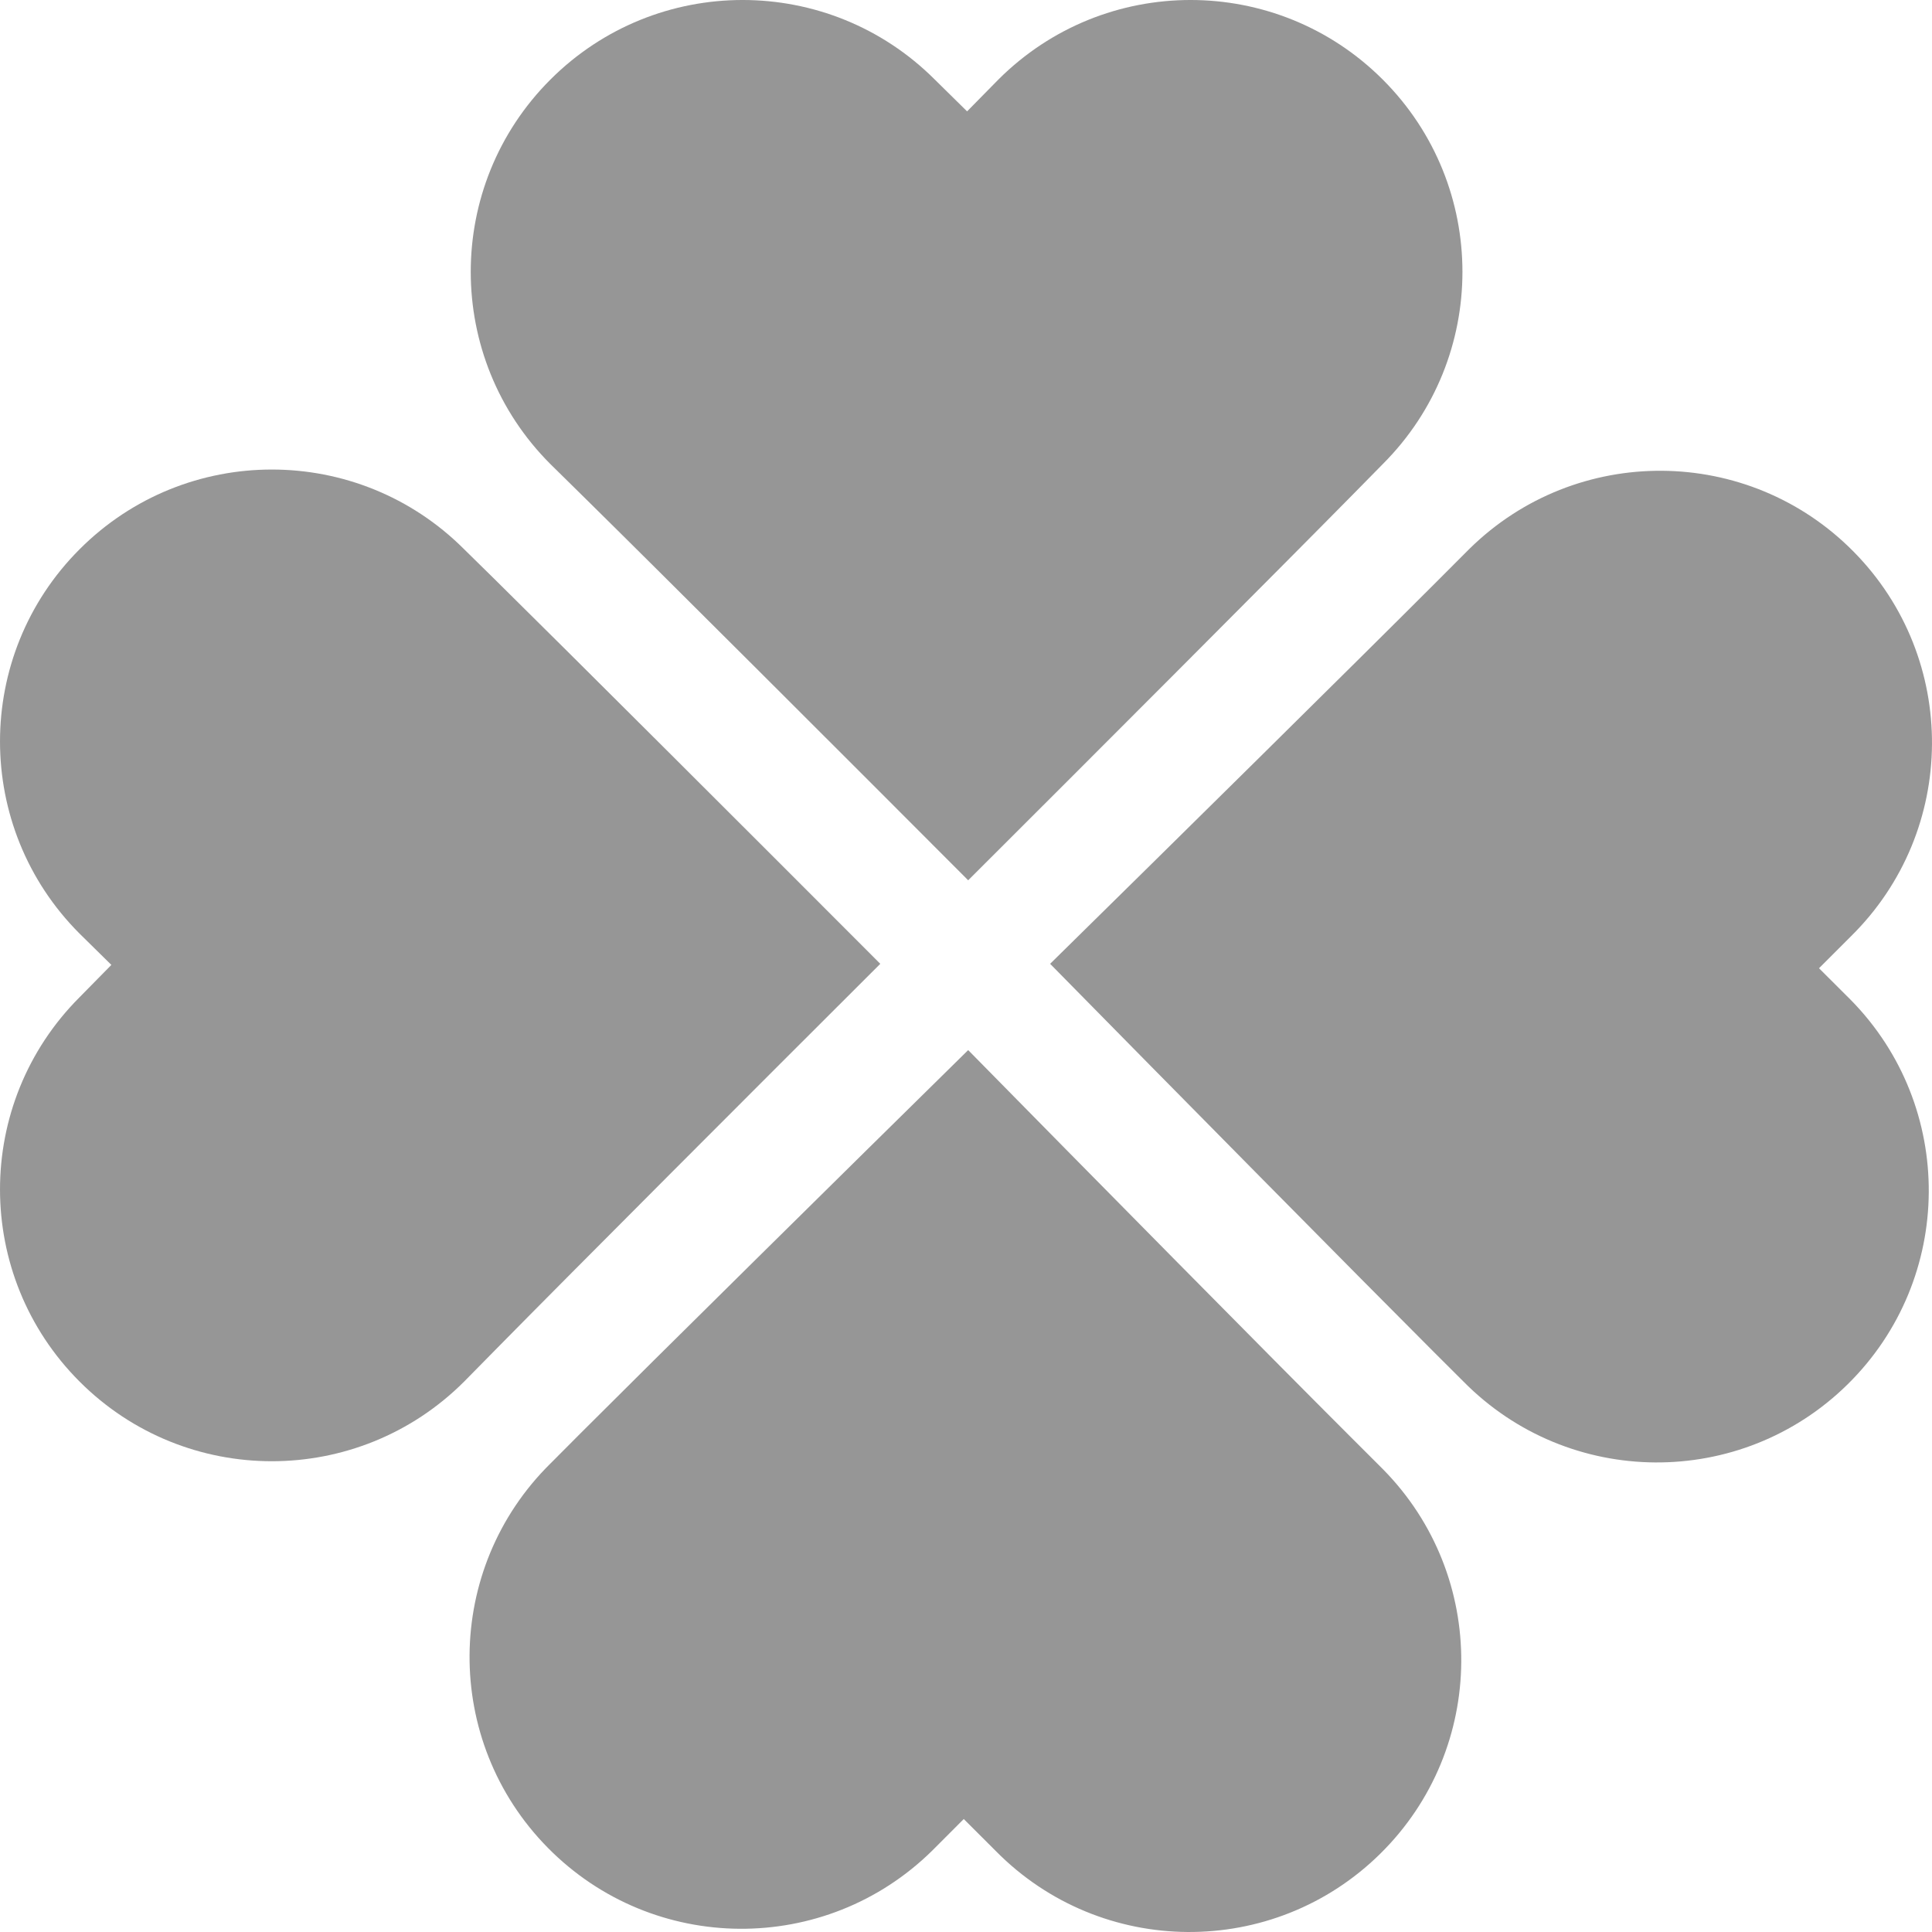<!--?xml version="1.0" encoding="utf-8"?-->
<!-- Generator: Adobe Illustrator 18.1.1, SVG Export Plug-In . SVG Version: 6.00 Build 0)  -->

<svg version="1.1" id="_x32_" xmlns="http://www.w3.org/2000/svg" xmlns:xlink="http://www.w3.org/1999/xlink" x="0px" y="0px" viewBox="0 0 512 512" style="width: 256px; height: 256px; opacity: 1;" xml:space="preserve">
<style type="text/css">
	.st0{fill:#4B4B4B;}
</style>
<g>
	<path class="st0" d="M233.287,255.422c-32.59-32.674-82.994-82.979-102.336-102.056c-5.025-4.94-7.96-7.82-7.96-7.82
		c-28.137-28.152-73.765-28.152-101.886,0c-28.137,28.13-28.137,73.766,0,101.886c0,0,3.112,3.066,8.409,8.278
		c-5.296,5.381-8.409,8.548-8.409,8.548c-28.137,28.137-28.137,73.757,0,101.886c28.122,28.129,73.75,28.129,101.886,0
		c0,0,3.283-3.353,8.858-8.997C151.841,336.838,201.216,287.408,233.287,255.422z" style="fill: rgb(150, 150, 150);"></path>
	<path class="st0" d="M482.056,256.592c5.327-5.342,8.486-8.486,8.486-8.486c28.323-27.928,28.648-73.556,0.713-101.879
		c-27.92-28.331-73.544-28.664-101.883-0.736c0,0-3.306,3.329-8.92,8.935c-20.139,20.162-69.862,69.243-102.158,100.996
		c32.349,32.907,82.382,83.576,101.6,102.785c4.986,4.971,7.898,7.875,7.898,7.875c27.936,28.353,73.56,28.679,101.898,0.735
		c28.323-27.935,28.648-73.556,0.728-101.886C490.419,264.931,487.322,261.841,482.056,256.592z" style="fill: rgb(150, 150, 150);"></path>
	<path class="st0" d="M154.861,131.849c20.301,19.992,69.739,69.367,101.716,101.437c32.674-32.597,82.987-82.986,102.049-102.343
		c4.94-5.024,7.828-7.96,7.828-7.96c28.145-28.129,28.145-73.757,0-101.886c-28.138-28.13-73.758-28.13-101.887,0
		c0,0-3.074,3.12-8.277,8.416c-5.381-5.296-8.548-8.416-8.548-8.416c-28.129-28.13-73.757-28.13-101.886,0
		c-28.137,28.129-28.137,73.757,0,101.886C145.856,122.983,149.209,126.274,154.861,131.849z" style="fill: rgb(150, 150, 150);"></path>
	<path class="st0" d="M357.573,380.444c-20.162-20.131-69.243-69.855-100.996-102.158c-32.899,32.357-83.576,82.39-102.785,101.608
		c-4.971,4.993-7.874,7.905-7.874,7.905c-28.354,27.928-28.679,73.548-0.735,101.886c27.936,28.331,73.556,28.656,101.886,0.728
		c0,0,3.09-3.097,8.339-8.354c5.342,5.327,8.486,8.478,8.486,8.478c27.935,28.331,73.556,28.656,101.886,0.721
		c28.338-27.928,28.663-73.556,0.736-101.88C366.516,389.379,363.186,386.066,357.573,380.444z" style="fill: rgb(150, 150, 150);"></path>
</g>
</svg>
